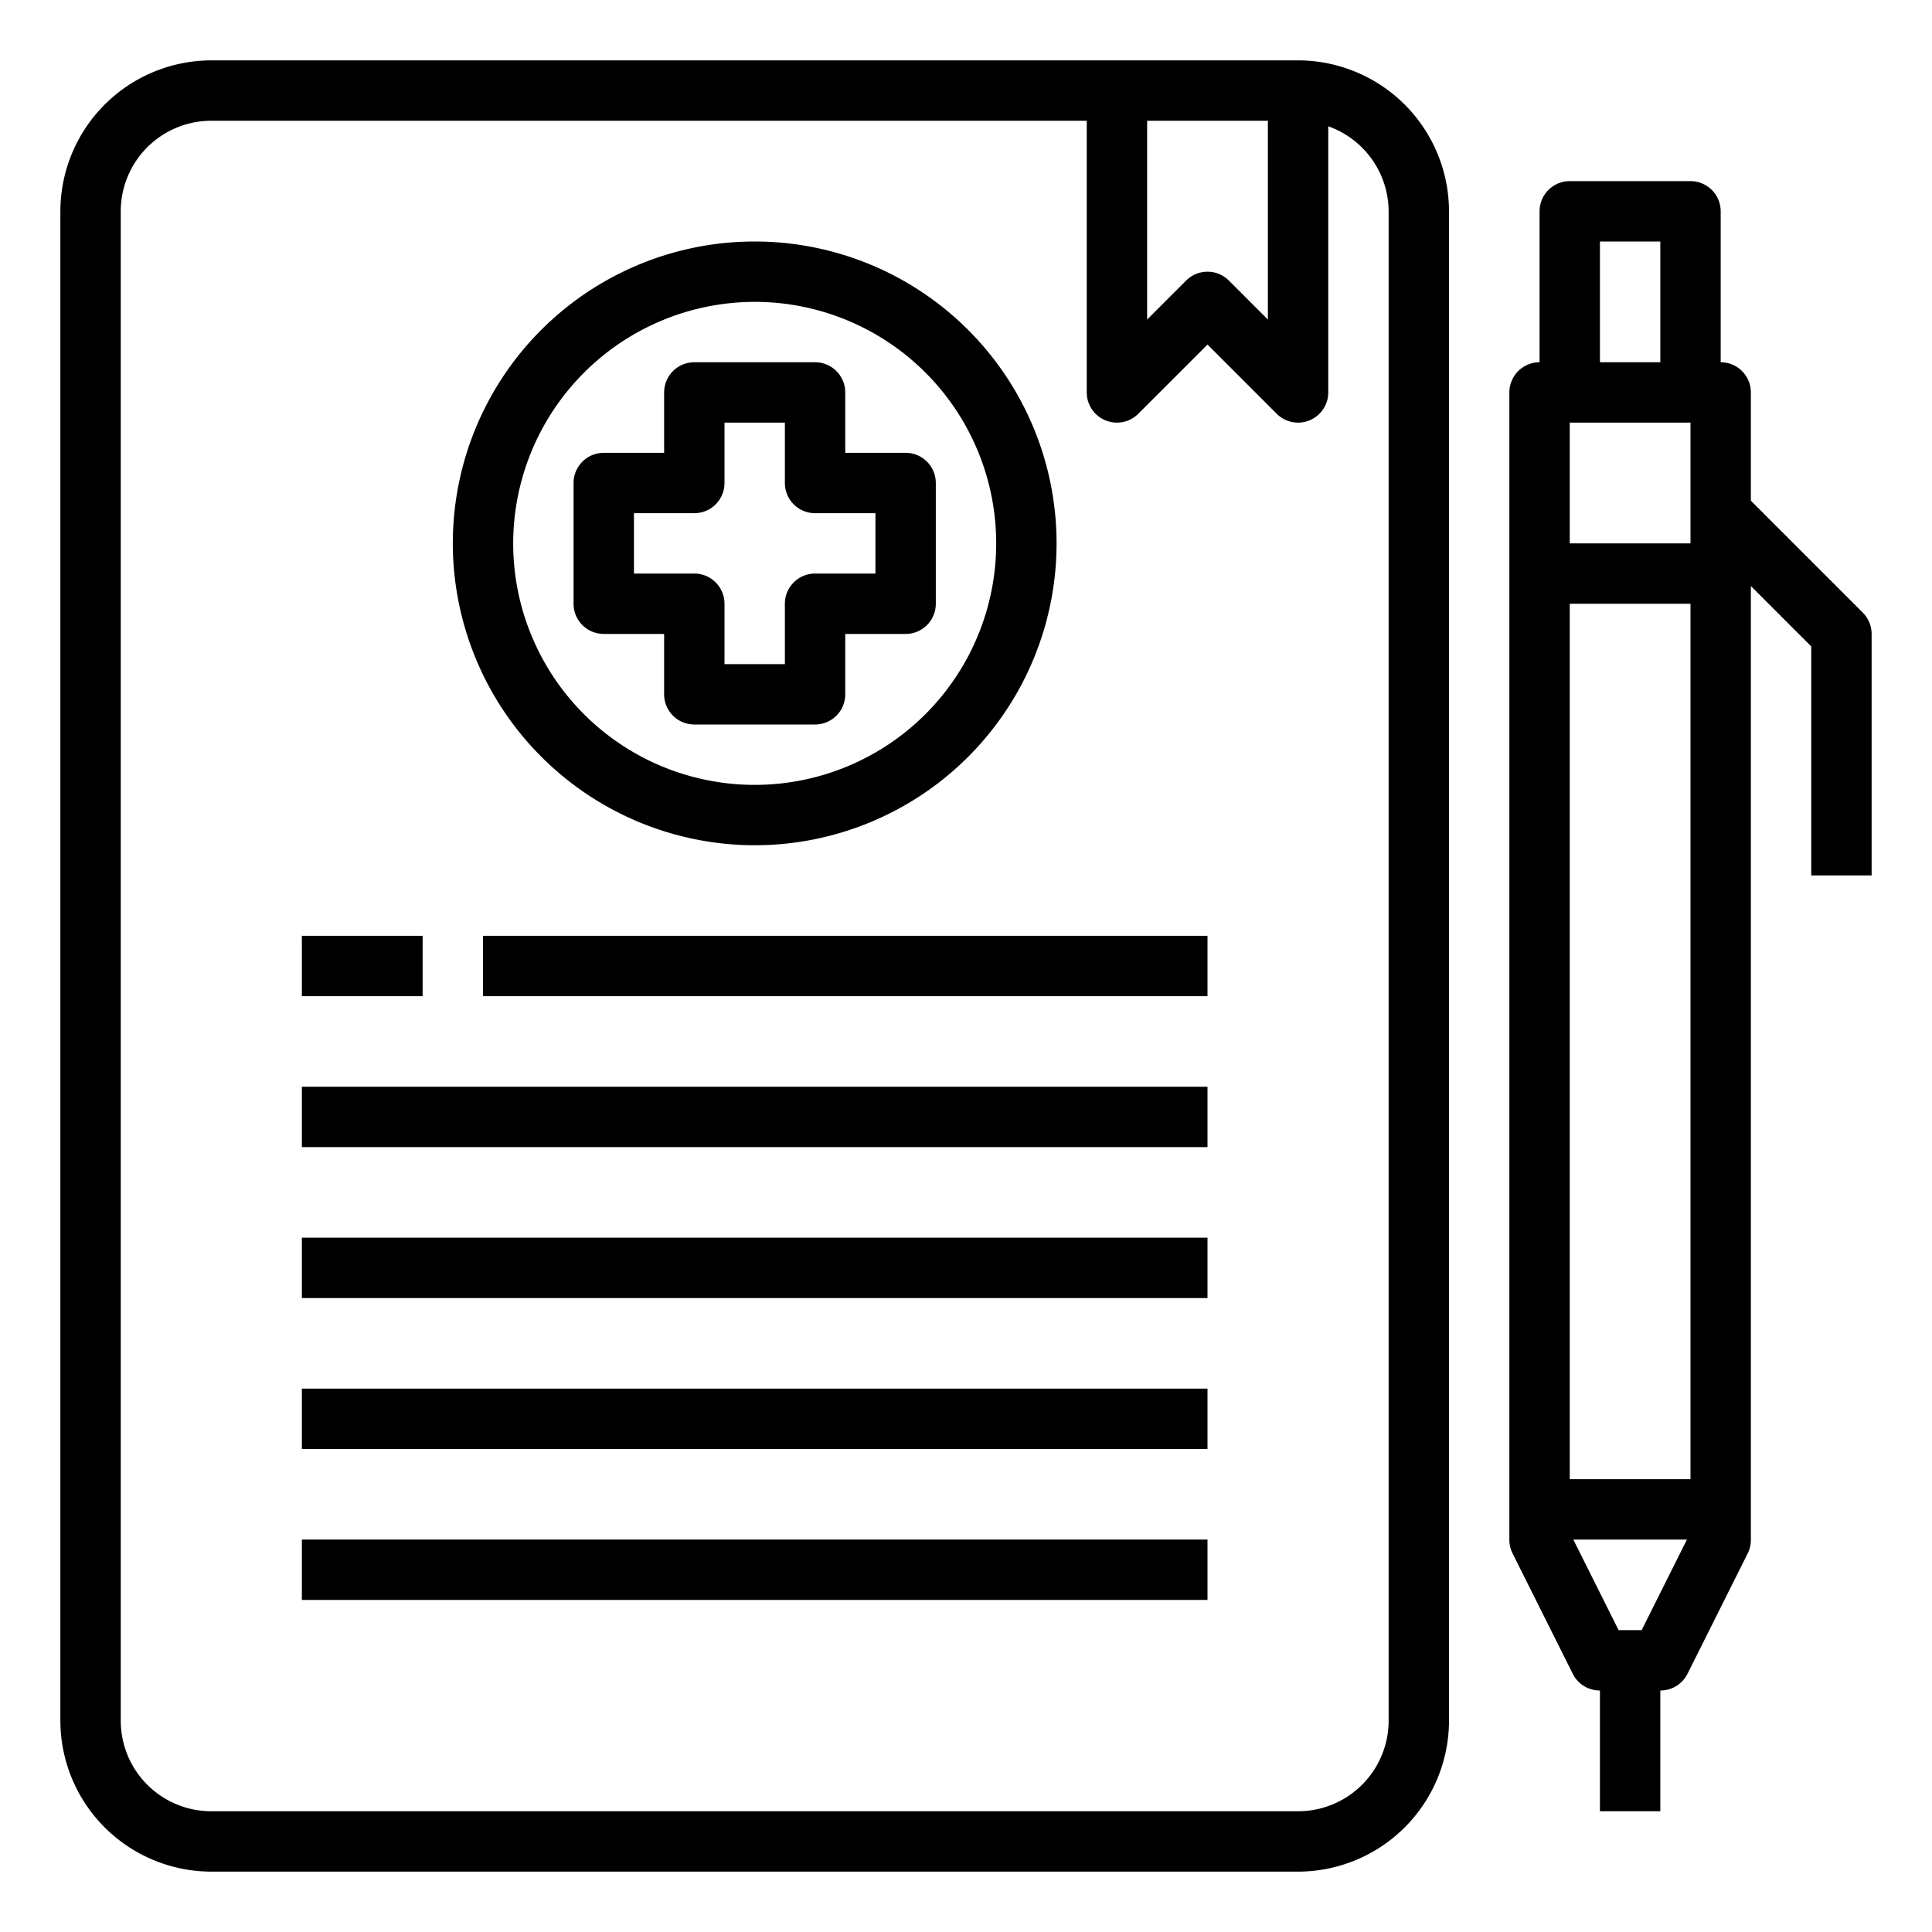 <svg xmlns="http://www.w3.org/2000/svg" viewBox="0 0 64 64" x="0px" y="0px"><g data-name="Medical Report"><path d="M43,2H7A5.006,5.006,0,0,0,2,7V57a5.006,5.006,0,0,0,5,5H43a5.006,5.006,0,0,0,5-5V7A5.006,5.006,0,0,0,43,2ZM42,4v6.586L40.707,9.293a1,1,0,0,0-1.414,0L38,10.586V4Zm4,53a3,3,0,0,1-3,3H7a3,3,0,0,1-3-3V7A3,3,0,0,1,7,4H36v9a1,1,0,0,0,1.707.707L40,11.414l2.293,2.293A1,1,0,0,0,44,13V4.184A3,3,0,0,1,46,7Z"></path><path d="M61.707,20.293,58,16.586V13a1,1,0,0,0-1-1V7a1,1,0,0,0-1-1H52a1,1,0,0,0-1,1v5a1,1,0,0,0-1,1V51a1,1,0,0,0,.1.447l2,4A1,1,0,0,0,53,56v4h2V56a1,1,0,0,0,.9-.553l2-4A1,1,0,0,0,58,51V19.414l2,2V29h2V21A1,1,0,0,0,61.707,20.293ZM52,49V20h4V49Zm0-31V14h4v4ZM53,8h2v4H53Zm1.382,46h-.764l-1.5-3h3.764Z"></path><path d="M25,28A10,10,0,1,0,15,18,10.011,10.011,0,0,0,25,28Zm0-18a8,8,0,1,1-8,8A8.009,8.009,0,0,1,25,10Z"></path><path d="M22,21v2a1,1,0,0,0,1,1h4a1,1,0,0,0,1-1V21h2a1,1,0,0,0,1-1V16a1,1,0,0,0-1-1H28V13a1,1,0,0,0-1-1H23a1,1,0,0,0-1,1v2H20a1,1,0,0,0-1,1v4a1,1,0,0,0,1,1Zm-1-4h2a1,1,0,0,0,1-1V14h2v2a1,1,0,0,0,1,1h2v2H27a1,1,0,0,0-1,1v2H24V20a1,1,0,0,0-1-1H21Z"></path><rect x="10" y="31" width="4" height="2"></rect><rect x="16" y="31" width="24" height="2"></rect><rect x="10" y="36" width="30" height="2"></rect><rect x="10" y="41" width="30" height="2"></rect><rect x="10" y="46" width="30" height="2"></rect><rect x="10" y="51" width="30" height="2"></rect></g></svg>